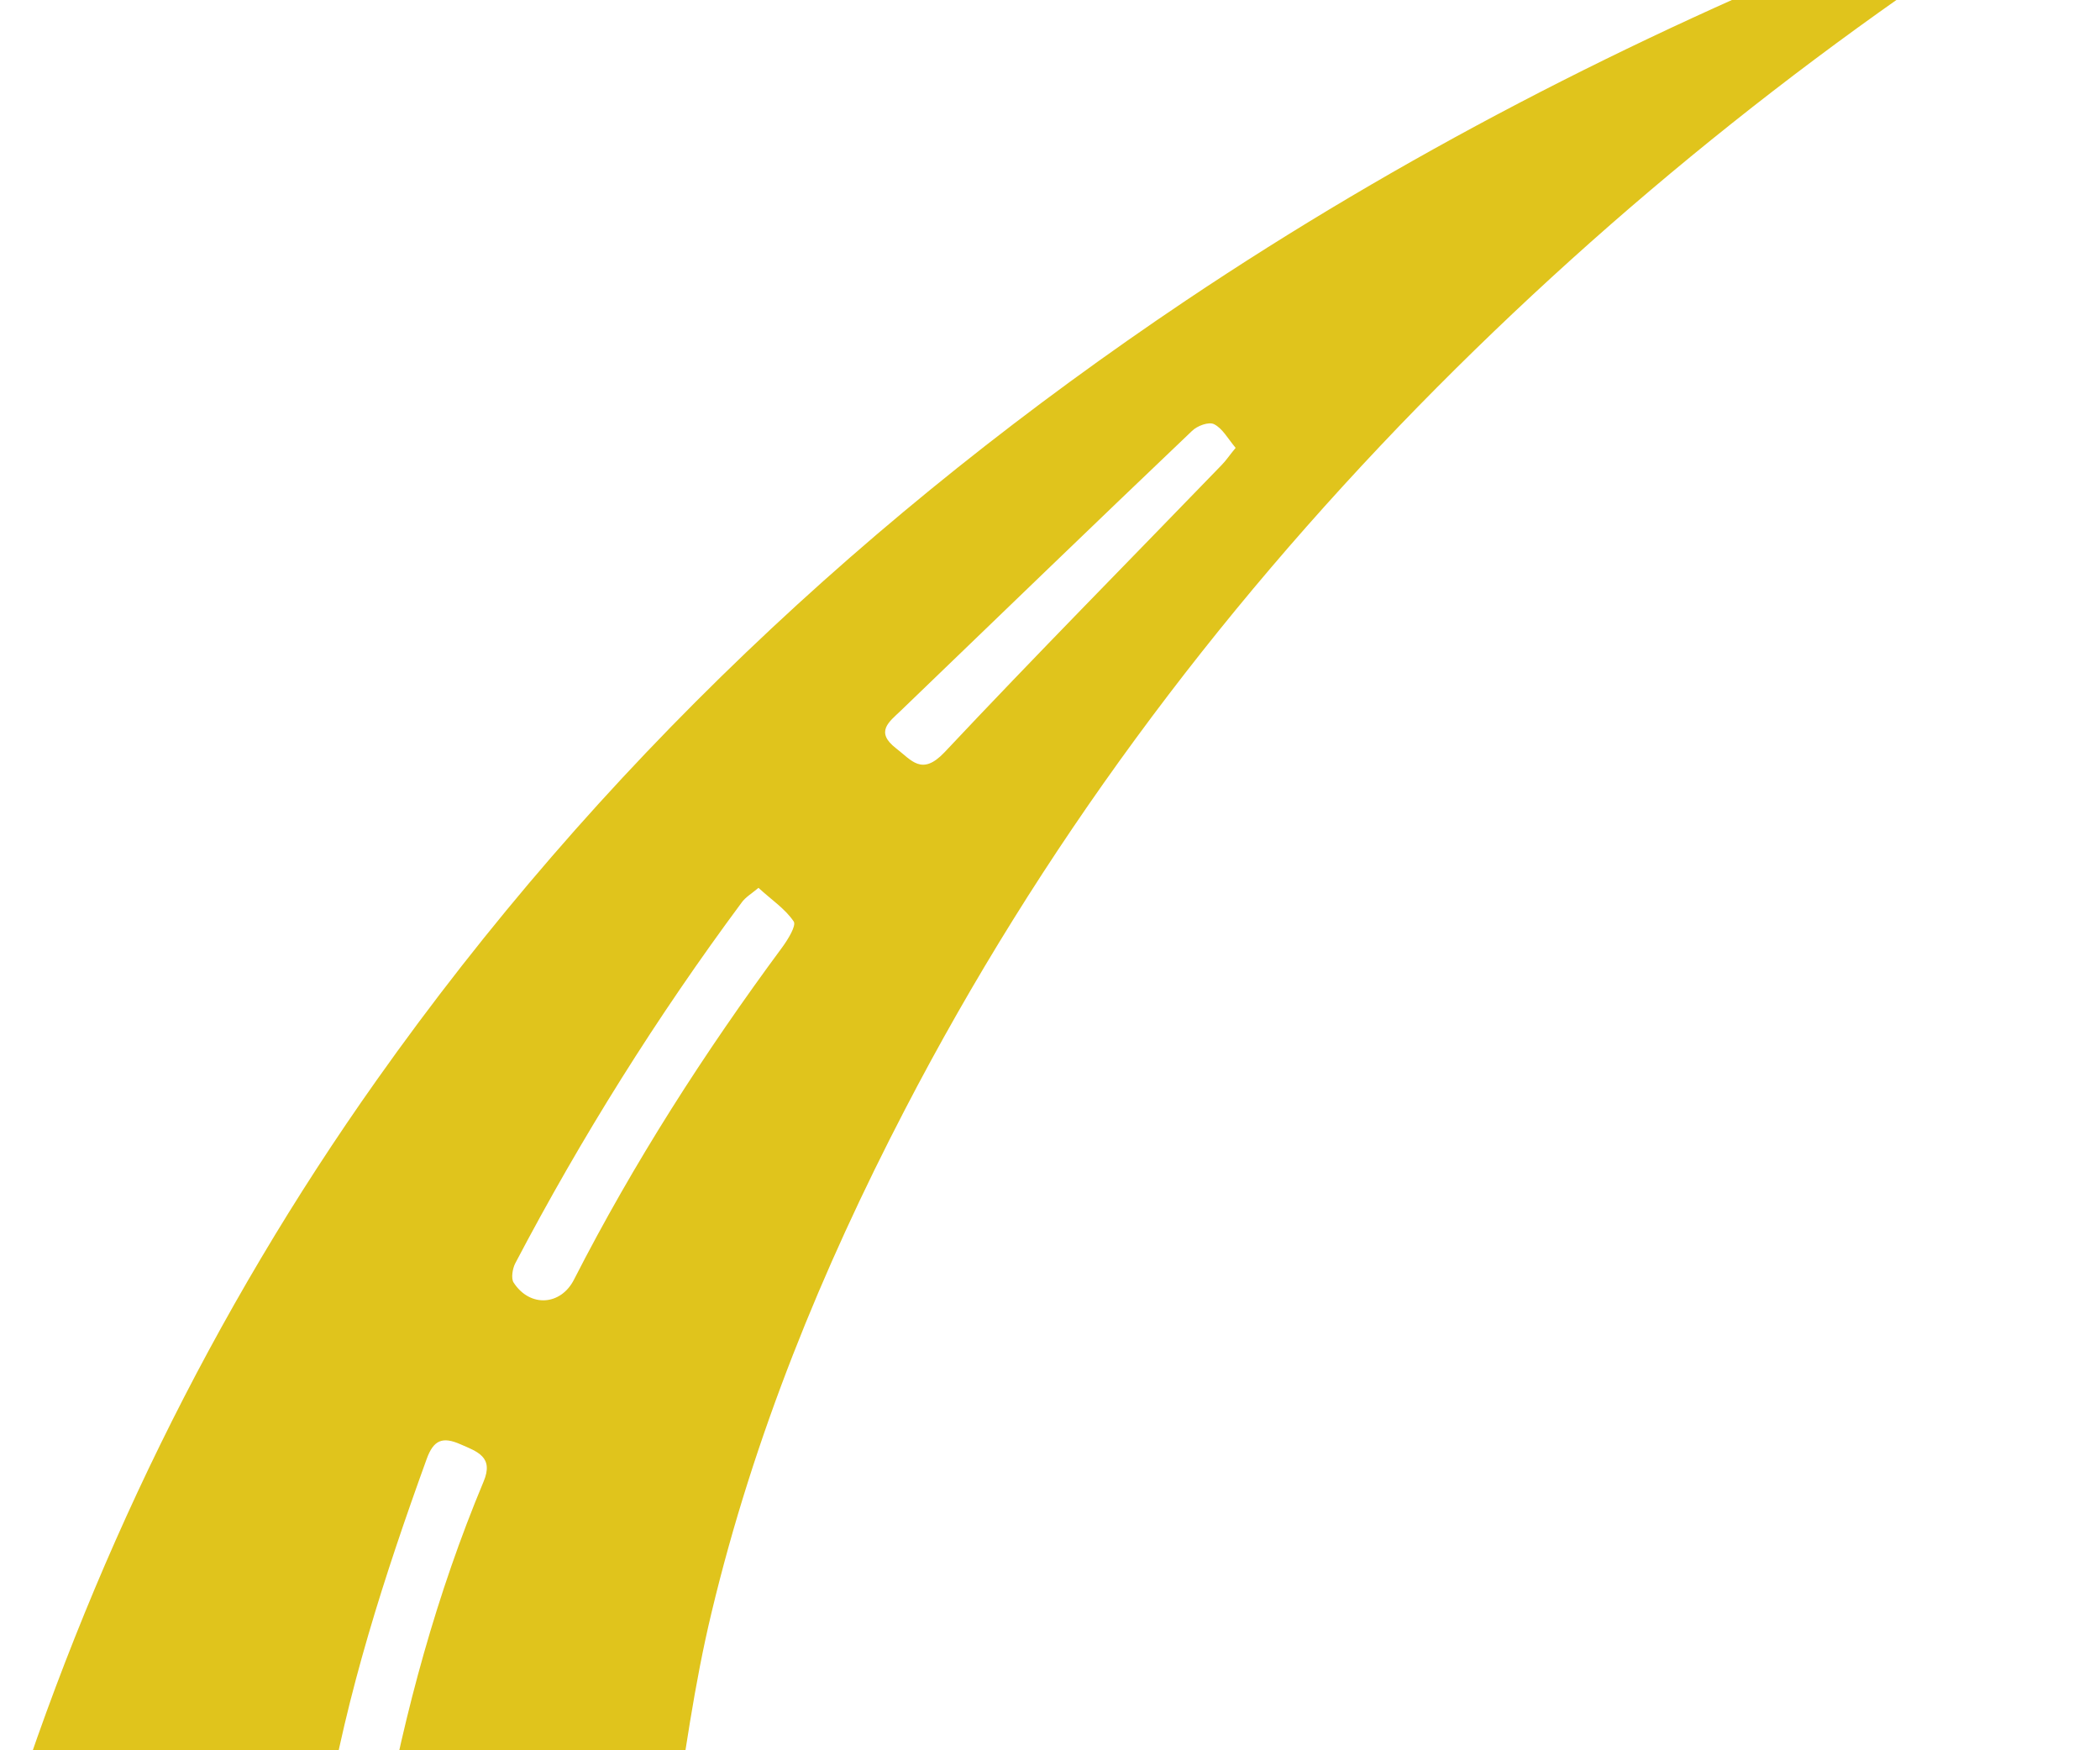 <svg width="1152" height="960" viewBox="0 0 1152 960" fill="none" xmlns="http://www.w3.org/2000/svg">
<path d="M1151.36 -74.55C1147.32 -71.66 1143.56 -68.193 1139.52 -65.592C1007.48 16.194 886.716 111.851 778.084 222.825C665.697 337.845 570.644 465.581 496.393 608.633C450.745 696.488 413.475 787.81 390.362 884.334C380.828 923.926 375.338 964.675 369.271 1005.13C367.249 1018.72 362.626 1023.92 348.18 1023.63C307.732 1022.47 267.284 1023.05 226.836 1023.05C207.479 1023.05 206.901 1021.9 210.079 1003.69C222.214 938.087 239.549 874.219 265.262 812.663C271.04 799.081 261.795 796.191 252.55 792.145C242.727 787.81 237.815 789.833 234.059 800.237C210.946 864.105 190.144 928.55 178.877 995.886C178.01 1001.67 178.01 1008.31 174.832 1012.65C171.076 1017.56 164.72 1023.92 159.231 1023.92C110.115 1024.5 61 1023.92 11.884 1023.92C-1.117 1023.92 -1.117 1017.85 2.061 1008.02C48.865 858.903 116.182 720.185 206.612 592.449C327.667 421.365 477.614 280.913 650.673 164.737C768.839 85.553 894.228 21.107 1025.97 -32.357C1062.95 -47.385 1100.51 -60.968 1138.07 -74.84C1141.83 -76.284 1145.87 -76.573 1149.92 -77.44C1150.49 -76.573 1150.78 -75.418 1151.36 -74.55ZM416.075 486.966C412.319 490.145 408.852 492.168 406.83 495.058C360.315 557.77 319 623.661 282.597 693.02C281.152 695.91 280.286 701.112 281.73 703.423C290.686 717.295 307.732 716.139 314.955 701.689C347.603 637.822 386.317 577.422 429.076 519.623C432.254 515.288 436.877 507.774 435.432 505.462C430.81 498.526 423.298 493.613 416.075 486.966ZM677.831 245.656C673.497 240.454 670.608 234.963 665.986 232.651C663.097 231.206 656.74 233.518 653.851 236.408C600.402 287.271 547.242 338.712 494.082 389.864C487.726 395.933 479.925 401.424 491.482 410.383C500.149 417.03 505.638 425.699 518.062 412.695C568.044 359.52 619.471 307.501 670.031 255.193C672.631 252.592 674.653 249.413 677.831 245.656Z" fill="#E0C41C"/>
</svg>
